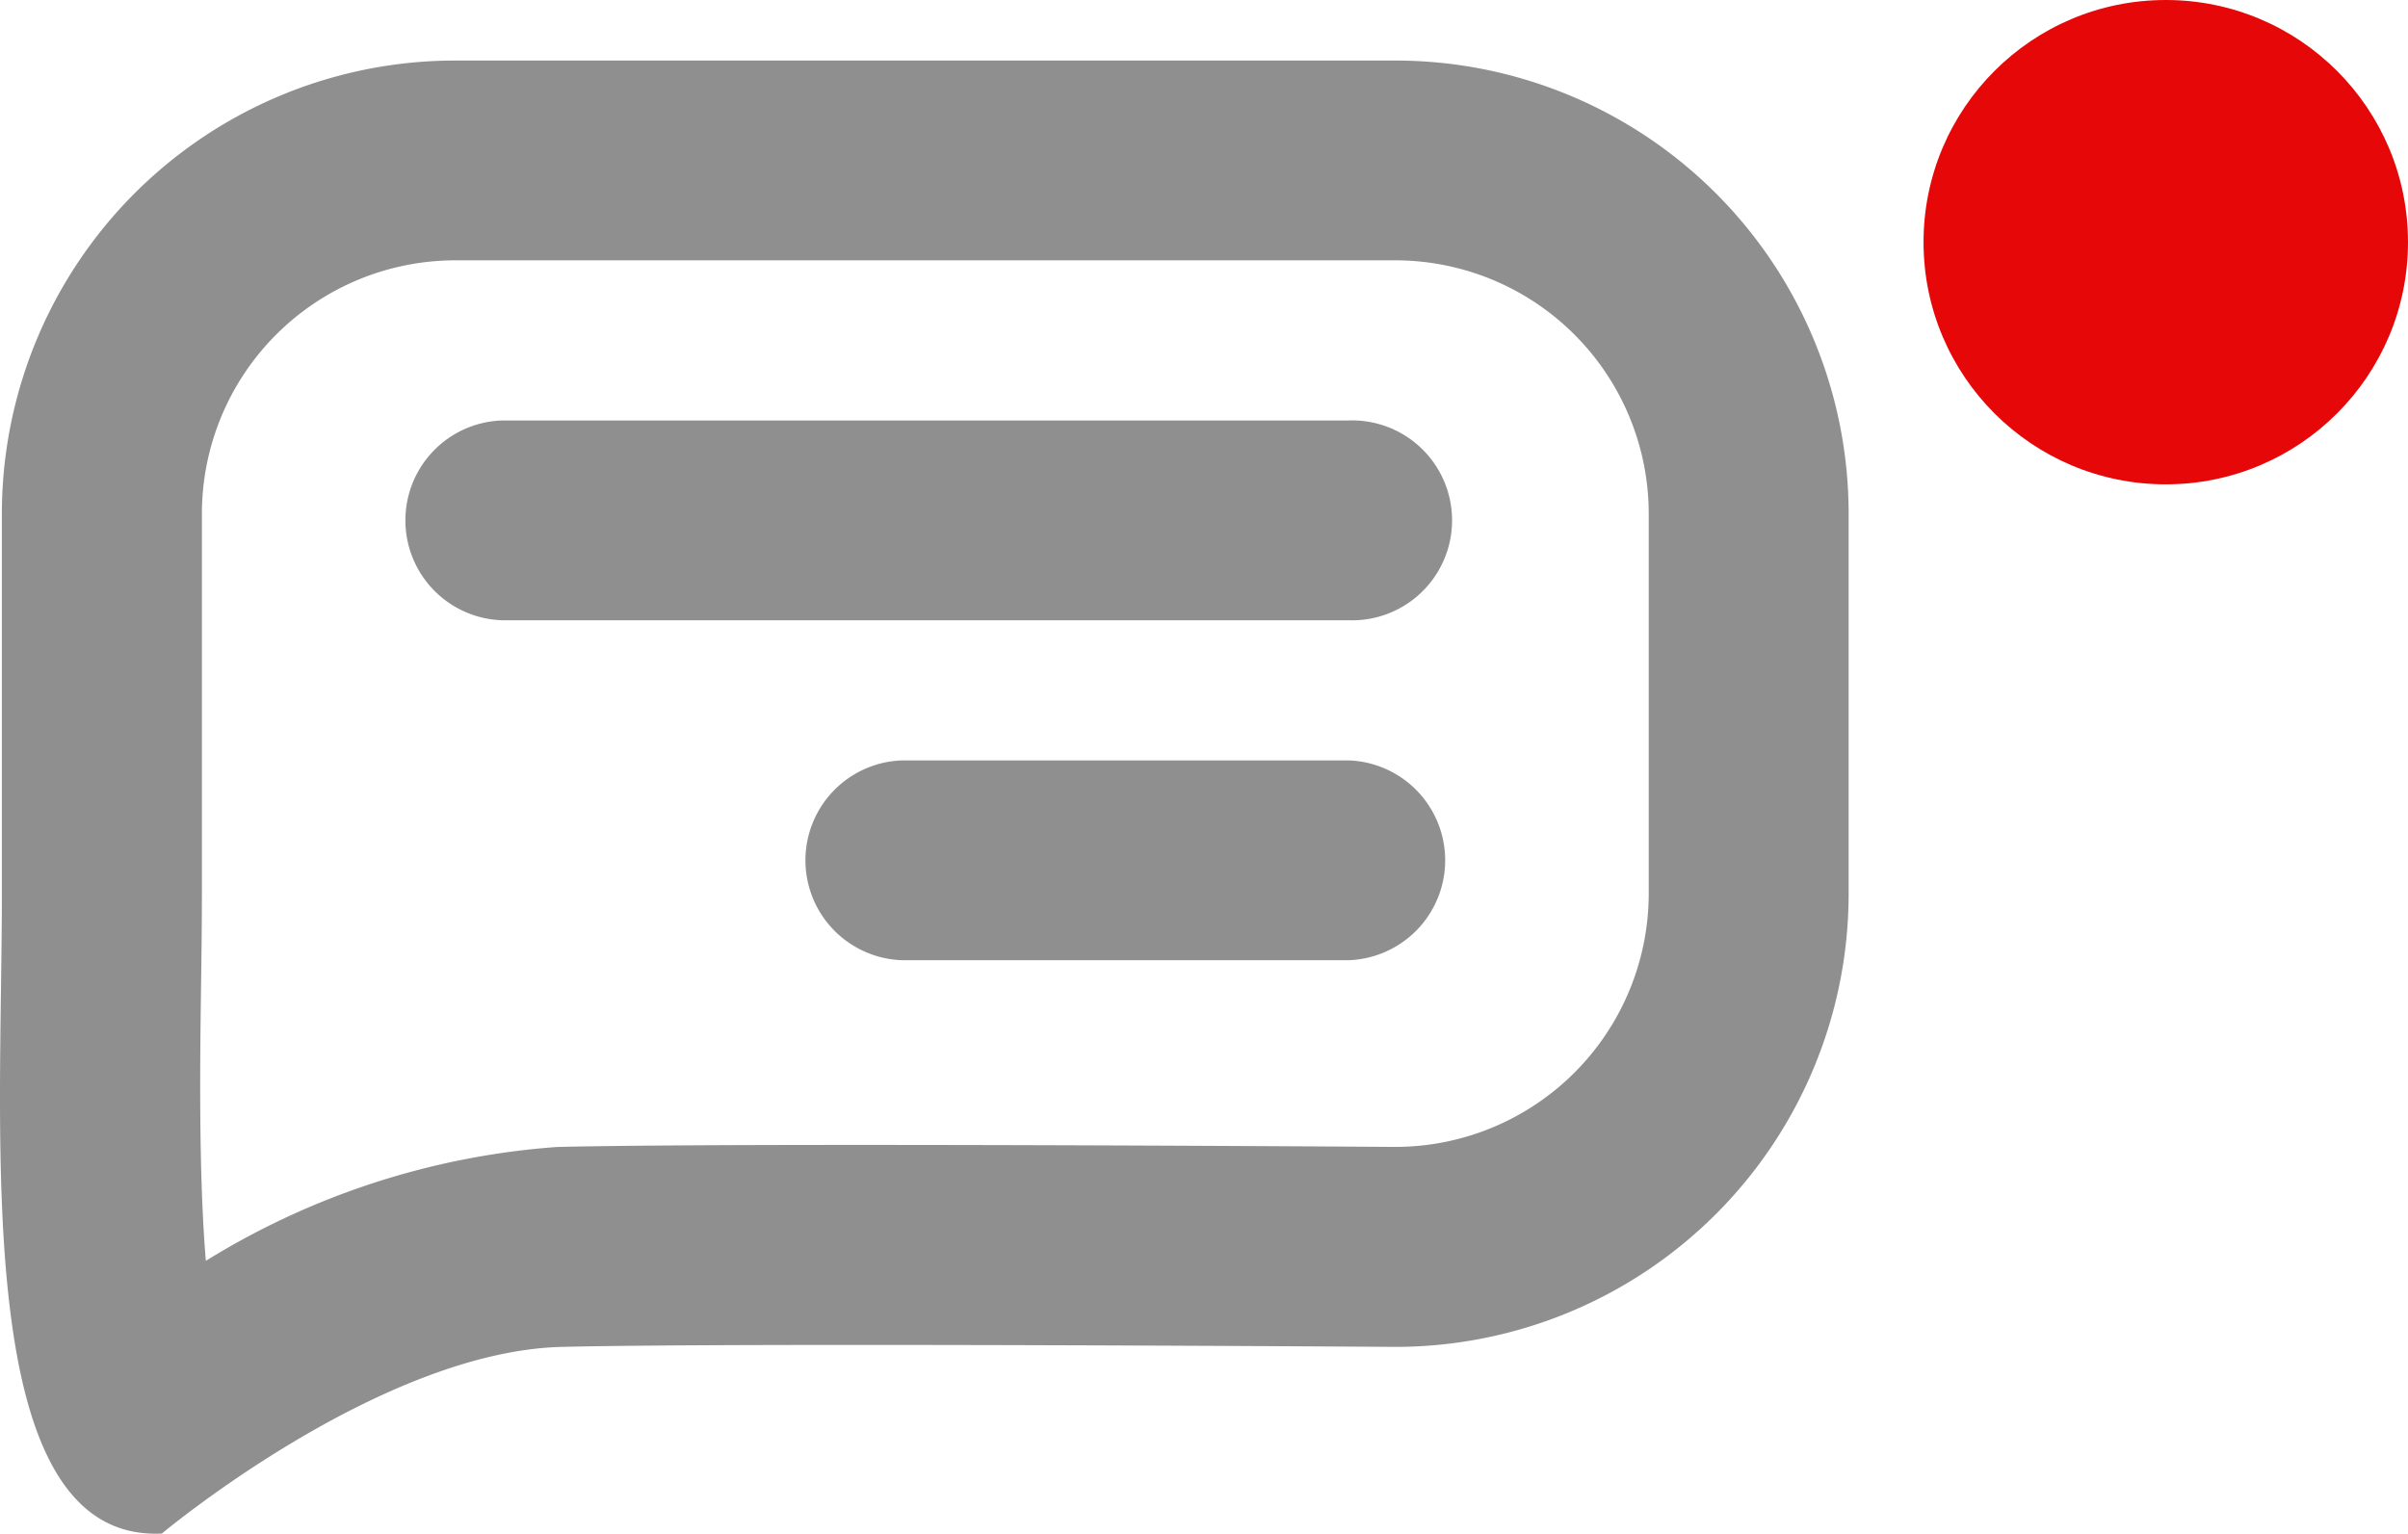 <svg xmlns="http://www.w3.org/2000/svg" width="39.764" height="25.333" viewBox="0 0 39.764 25.333">
  <g id="icon-thongbao-unactive" transform="translate(-541.236 -319)">
    <g id="Group_2898" data-name="Group 2898" transform="translate(-3065.482 -1627)">
      <path id="Path_4400" data-name="Path 4400" d="M7.236,3.3A4.188,4.188,0,0,0,3.052,7.486v6.275c0,.5-.007,1.042-.015,1.6-.015,1.118-.041,3.013.08,4.465a12.763,12.763,0,0,1,5.8-1.881c1.02-.025,2.913-.034,4.986-.034,4.078,0,8.857.033,8.857.033a4.188,4.188,0,0,0,4.184-4.184V7.486A4.188,4.188,0,0,0,22.759,3.3H7.236m0-3.3H22.759a7.486,7.486,0,0,1,7.486,7.486v6.275a7.486,7.486,0,0,1-7.486,7.486s-10.753-.073-13.762,0-6.606,3.083-6.606,3.083C-.764,24.478-.251,17.9-.251,13.762V7.486A7.486,7.486,0,0,1,7.236,0Z" transform="translate(3607 1947)" fill="#8f8f8f"/>
      <path id="Path_4401" data-name="Path 4401" d="M1.651,0H15.633a1.651,1.651,0,1,1,0,3.3H1.651a1.651,1.651,0,0,1,0-3.3Z" transform="translate(3613.355 1952.945)" fill="#8f8f8f"/>
      <path id="Path_4402" data-name="Path 4402" d="M1.651,0H9.028a1.651,1.651,0,0,1,0,3.3H1.651a1.651,1.651,0,0,1,0-3.3Z" transform="translate(3619.961 1958.56)" fill="#8f8f8f"/>
    </g>
    <circle id="Ellipse_7" data-name="Ellipse 7" cx="4" cy="4" r="4" transform="translate(573 319)" fill="#e60808"/>
  </g>
</svg>
